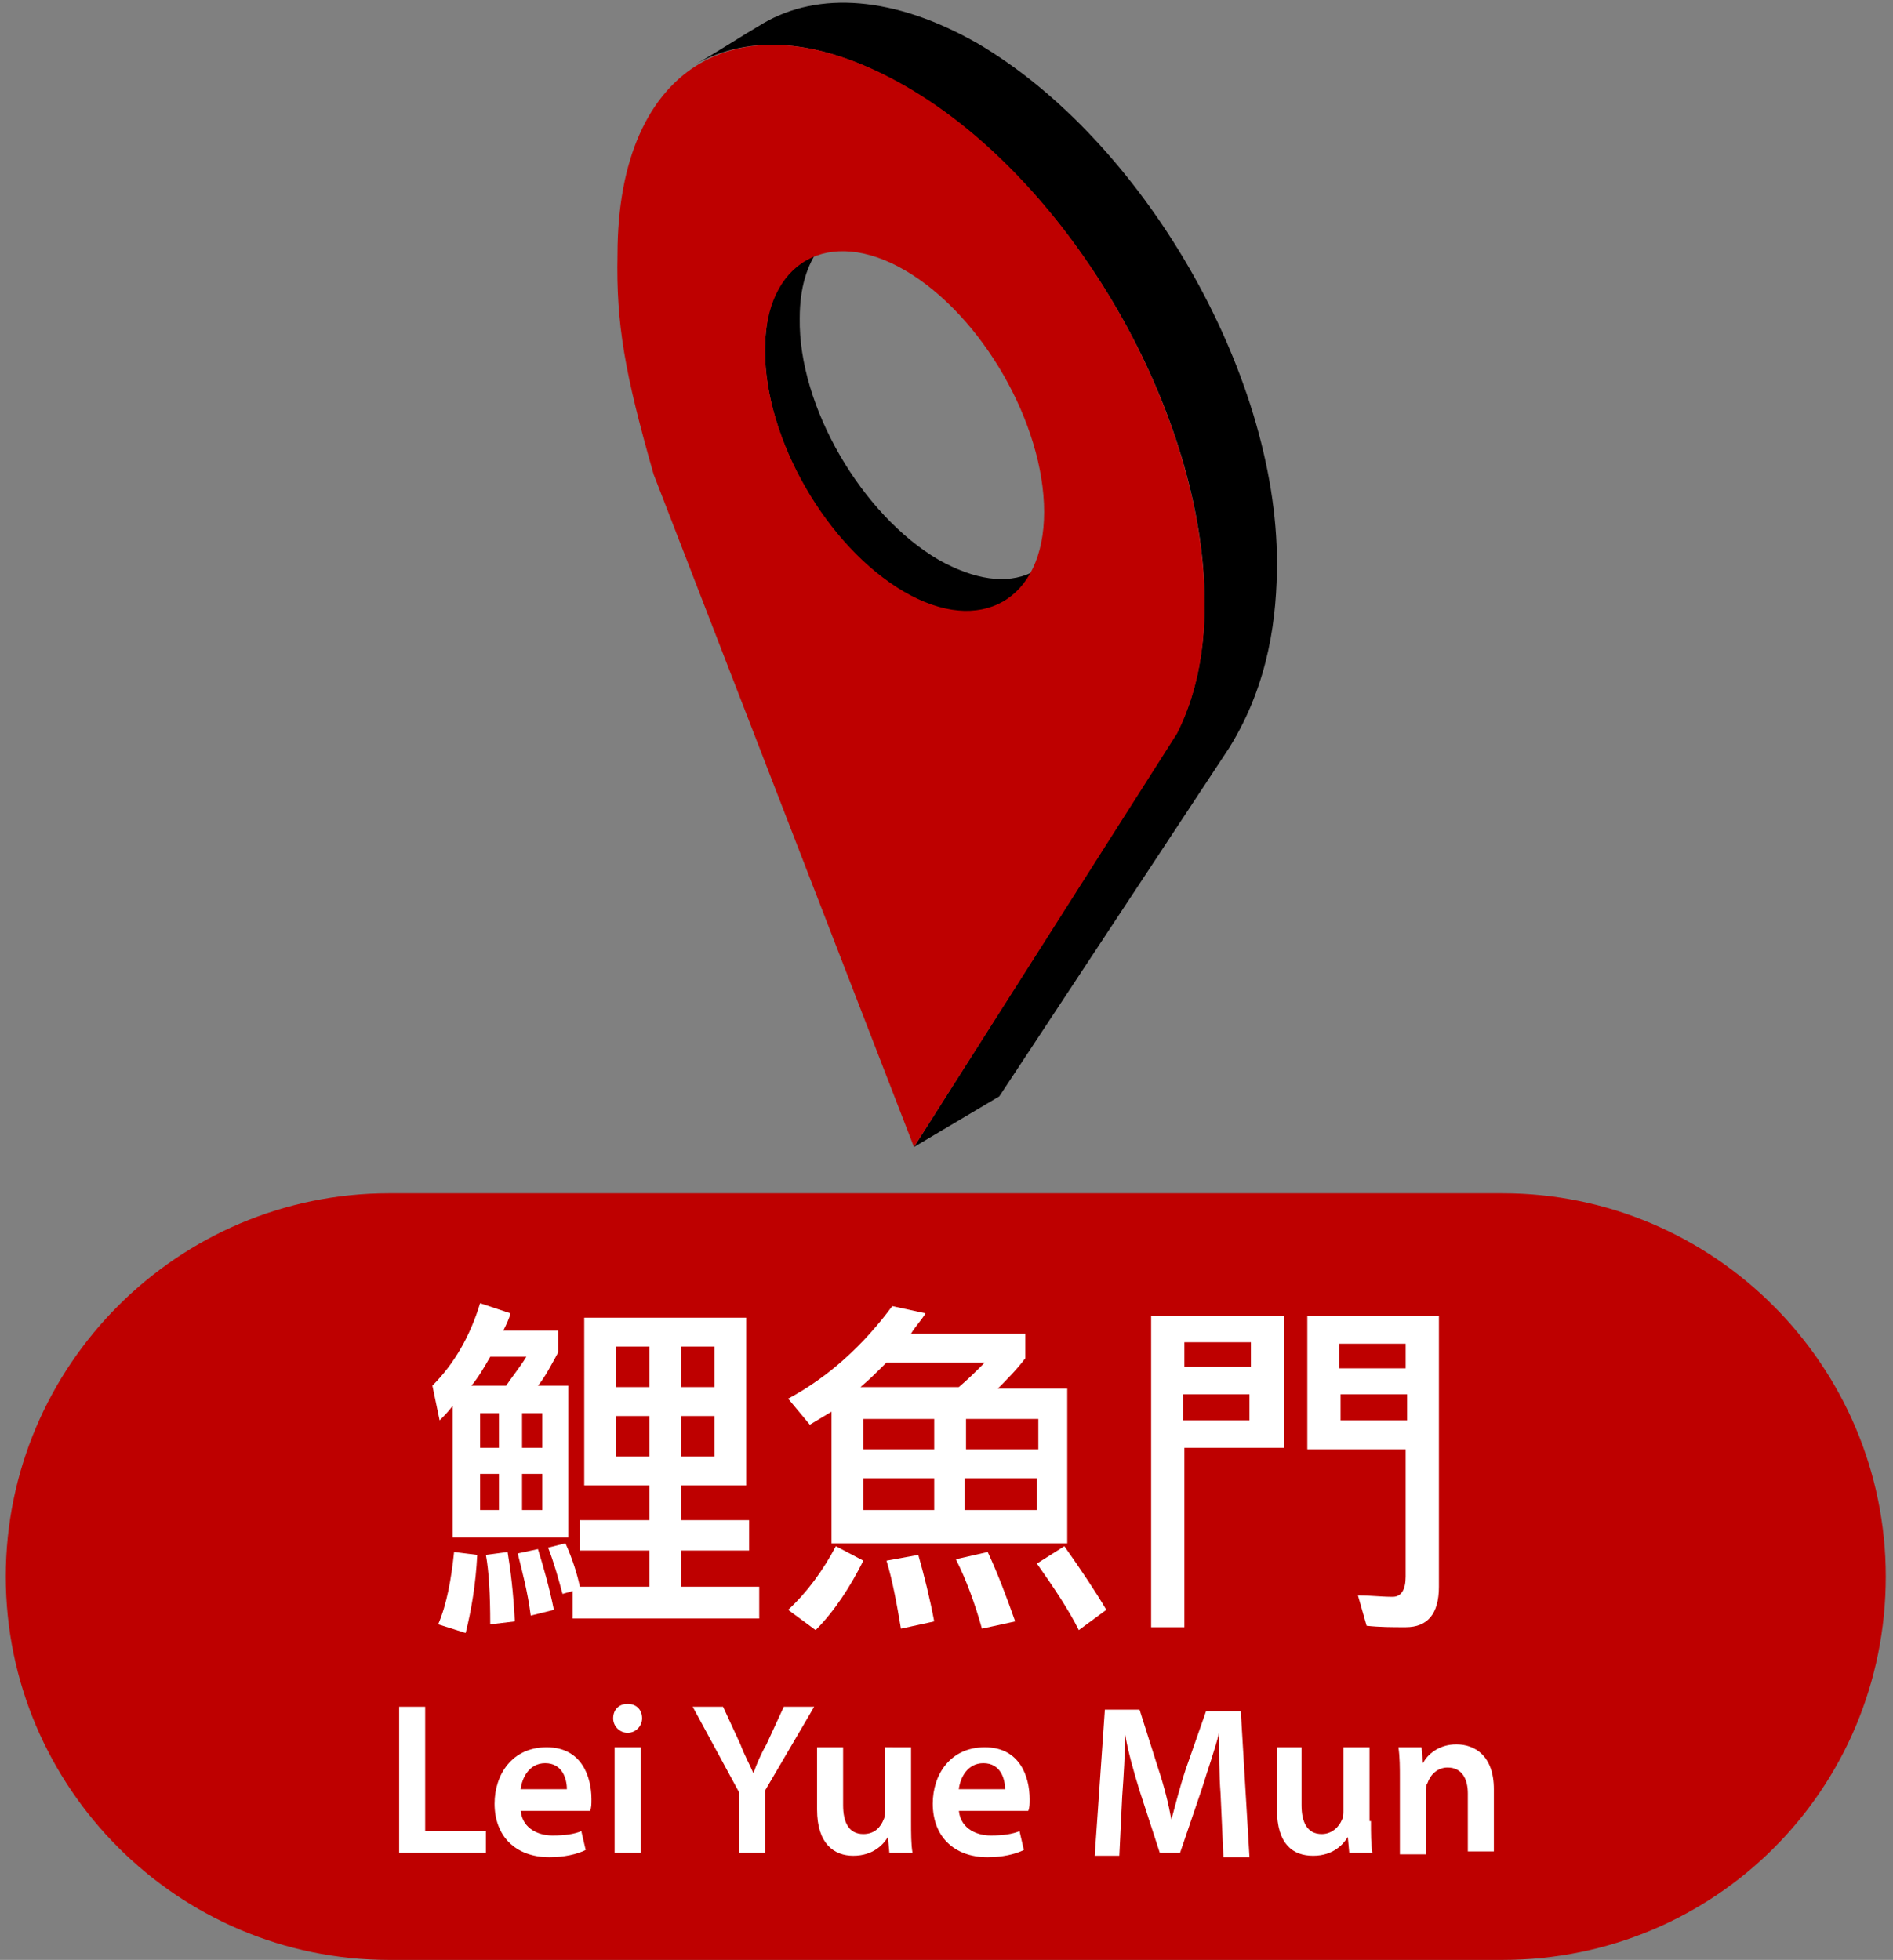 <?xml version="1.0" encoding="utf-8"?>
<!-- Generator: Adobe Illustrator 26.0.1, SVG Export Plug-In . SVG Version: 6.00 Build 0)  -->
<svg version="1.1" id="Layer_1" xmlns="http://www.w3.org/2000/svg" xmlns:xlink="http://www.w3.org/1999/xlink" x="0px" y="0px"
	 width="130.9px" height="135.5px" viewBox="0 0 130.9 135.5" style="enable-background:new 0 0 130.9 135.5;" xml:space="preserve"
	>
<rect x="0" y="0" width="130.9" height="135.5" fill="#808080" stroke="none"/>
<path style="fill:#BE0000;" d="M103.9,135.5h-77c-14.6,0-26.5-11.9-26.5-26.5v0c0-14.6,11.9-26.5,26.5-26.5h77
	c14.6,0,26.5,11.9,26.5,26.5v0C130.4,123.7,118.6,135.5,103.9,135.5z"/>
<g>
	<path style="fill:#FFFFFF;" d="M30.4,98.2l-0.5-2.4c1.5-1.5,2.6-3.4,3.3-5.7l2.1,0.7c-0.1,0.4-0.3,0.8-0.5,1.2h3.8v1.5
		c-0.5,0.9-0.9,1.7-1.4,2.3h2.1v10.5h-8v-9.1C31,97.6,30.7,97.9,30.4,98.2z M33,107.5c-0.1,2-0.4,3.8-0.8,5.4l-1.9-0.6
		c0.6-1.4,0.9-3.1,1.1-5L33,107.5z M36.4,93.8h-2.5c-0.4,0.7-0.8,1.4-1.3,2H35C35.4,95.2,35.9,94.6,36.4,93.8z M34.5,100.1v-2.4
		h-1.3v2.4H34.5z M34.5,101.9h-1.3v2.5h1.3V101.9z M35.6,112.1l-1.7,0.2c0-2.1-0.1-3.7-0.3-4.8l1.5-0.2
		C35.3,108.5,35.5,110.1,35.6,112.1z M38.3,111.3l-1.6,0.4c-0.2-1.6-0.6-3.1-0.9-4.3l1.4-0.3C37.6,108.4,38,109.8,38.3,111.3z
		 M36.1,100.1h1.4v-2.4h-1.4V100.1z M37.5,101.9h-1.4v2.5h1.4V101.9z M40.1,109.7h4.8v-2.5h-4.8v-2.1h4.8v-2.4h-4.5V91.1h11.2v11.6
		h-4.5v2.4h4.7v2.1h-4.7v2.5h5.4v2.2H39.6V110l-0.7,0.2c-0.3-1.1-0.6-2.2-1-3.2l1.2-0.3C39.6,107.8,39.9,108.8,40.1,109.7z
		 M44.9,95.9v-2.8h-2.3v2.8H44.9z M44.9,97.9h-2.3v2.8h2.3V97.9z M47.1,95.9h2.3v-2.8h-2.3V95.9z M49.4,97.9h-2.3v2.8h2.3V97.9z"/>
	<path style="fill:#FFFFFF;" d="M59.7,107.9c-0.9,1.8-2,3.5-3.3,4.8l-1.9-1.4c1.3-1.2,2.4-2.7,3.3-4.4L59.7,107.9z M56,98.5
		l-1.5-1.8c2.8-1.5,5.2-3.7,7.2-6.4l2.3,0.5c-0.3,0.5-0.7,0.9-1,1.4h7.9v1.7c-0.6,0.8-1.3,1.5-1.9,2.1h4.8v10.7H57.5v-9.1
		C57,97.9,56.5,98.2,56,98.5z M68.1,94.2h-6.8c-0.6,0.6-1.2,1.2-1.8,1.7h6.8C66.9,95.4,67.5,94.8,68.1,94.2z M64.6,100.2v-2.1h-4.9
		v2.1H64.6z M64.6,102.2h-4.9v2.2h4.9V102.2z M64.6,112.1l-2.3,0.5c-0.3-1.8-0.6-3.4-1-4.7l2.2-0.4
		C63.9,108.9,64.3,110.5,64.6,112.1z M70.2,112.1l-2.3,0.5c-0.5-1.8-1.1-3.4-1.8-4.8l2.2-0.5C69,108.8,69.6,110.4,70.2,112.1z
		 M66.8,100.2h5v-2.1h-5V100.2z M71.7,102.2h-5v2.2h5V102.2z M76.5,111.3l-1.9,1.4c-0.7-1.4-1.7-2.9-2.9-4.6l1.9-1.2
		C74.8,108.6,75.8,110.1,76.5,111.3z"/>
	<path style="fill:#FFFFFF;" d="M88.8,100.1h-6.9v12.4h-2.3V91h9.2V100.1z M86.5,92.8h-4.6v1.7h4.6V92.8z M81.8,98.2h4.6v-1.8h-4.6
		V98.2z M90.4,100.1V91h9.1v18.7c0,1.9-0.8,2.8-2.3,2.8c-0.9,0-1.8,0-2.7-0.1l-0.6-2.1c0.8,0,1.6,0.1,2.4,0.1c0.6,0,0.9-0.5,0.9-1.4
		v-8.8H90.4z M97.2,92.9h-4.6v1.7h4.6V92.9z M92.7,98.2h4.6v-1.8h-4.6V98.2z"/>
	<path style="fill:#FFFFFF;" d="M27.6,118h1.8v8.6h4.2v1.5h-6V118z"/>
	<path style="fill:#FFFFFF;" d="M36,125c0,1.3,1.1,1.9,2.2,1.9c0.9,0,1.5-0.1,2-0.3l0.3,1.3c-0.6,0.3-1.5,0.5-2.5,0.5
		c-2.4,0-3.8-1.5-3.8-3.7c0-2,1.2-3.9,3.6-3.9c2.4,0,3.1,2,3.1,3.6c0,0.3,0,0.6-0.1,0.8H36z M39.2,123.7c0-0.7-0.3-1.8-1.5-1.8
		c-1.1,0-1.6,1-1.7,1.8H39.2z"/>
	<path style="fill:#FFFFFF;" d="M43.4,119.8c-0.6,0-1-0.5-1-1c0-0.6,0.4-1,1-1c0.6,0,1,0.4,1,1C44.4,119.3,44,119.8,43.4,119.8
		L43.4,119.8z M42.5,128.1v-7.3h1.8v7.3H42.5z"/>
	<path style="fill:#FFFFFF;" d="M51.1,128.1v-4.2l-3.2-5.9h2.1l1.2,2.6c0.3,0.8,0.6,1.3,0.9,2h0c0.2-0.6,0.5-1.3,0.9-2l1.2-2.6h2.1
		l-3.4,5.8v4.3H51.1z"/>
	<path style="fill:#FFFFFF;" d="M63,125.9c0,0.9,0,1.6,0.1,2.2h-1.6l-0.1-1.1h0c-0.3,0.5-1,1.3-2.4,1.3c-1.3,0-2.5-0.8-2.5-3.2v-4.3
		h1.8v4c0,1.2,0.4,2,1.4,2c0.8,0,1.2-0.5,1.4-1c0.1-0.2,0.1-0.4,0.1-0.6v-4.4H63V125.9z"/>
	<path style="fill:#FFFFFF;" d="M66.3,125c0,1.3,1.1,1.9,2.2,1.9c0.9,0,1.5-0.1,2-0.3l0.3,1.3c-0.6,0.3-1.5,0.5-2.5,0.5
		c-2.4,0-3.8-1.5-3.8-3.7c0-2,1.2-3.9,3.6-3.9c2.4,0,3.1,2,3.1,3.6c0,0.3,0,0.6-0.1,0.8H66.3z M69.5,123.7c0-0.7-0.3-1.8-1.5-1.8
		c-1.1,0-1.6,1-1.7,1.8H69.5z"/>
	<path style="fill:#FFFFFF;" d="M84.4,124c-0.1-1.3-0.1-2.9-0.1-4.2h0c-0.3,1.2-0.8,2.6-1.2,3.9l-1.5,4.4h-1.4l-1.4-4.3
		c-0.4-1.3-0.8-2.7-1-3.9h0c0,1.3-0.1,2.9-0.2,4.3l-0.2,4.1h-1.7l0.7-10.1h2.4l1.3,4.1c0.4,1.2,0.7,2.4,0.9,3.5h0
		c0.3-1.1,0.6-2.3,1-3.5l1.4-4h2.4l0.6,10.1h-1.8L84.4,124z"/>
	<path style="fill:#FFFFFF;" d="M94.8,125.9c0,0.9,0,1.6,0.1,2.2h-1.6l-0.1-1.1h0c-0.3,0.5-1,1.3-2.4,1.3s-2.5-0.8-2.5-3.2v-4.3H90
		v4c0,1.2,0.4,2,1.4,2c0.7,0,1.2-0.5,1.4-1c0.1-0.2,0.1-0.4,0.1-0.6v-4.4h1.8V125.9z"/>
	<path style="fill:#FFFFFF;" d="M96.8,123c0-0.8,0-1.5-0.1-2.2h1.6l0.1,1.1h0c0.3-0.6,1.1-1.3,2.3-1.3c1.3,0,2.6,0.8,2.6,3.1v4.3
		h-1.8V124c0-1-0.4-1.8-1.4-1.8c-0.7,0-1.2,0.5-1.4,1.1c-0.1,0.1-0.1,0.4-0.1,0.6v4.3h-1.8V123z"/>
</g>
<g>
	<path d="M64.9,38.7c-5.3-3.1-9.7-10.6-9.6-16.7c0-2.1,0.5-3.7,1.4-4.9c-2.4,0.7-3.8,3.4-3.8,7.2c0,6.1,4.3,13.6,9.6,16.7
		c3.9,2.2,7.2,1.5,8.8-1.4C69.6,40.4,67.4,40.1,64.9,38.7z"/>
	<path d="M62.6,6C56.8,2.6,51.8,2.3,48,4.5c1.6-0.9,3.1-1.9,4.8-2.9c3.8-2.2,9-1.9,14.8,1.4C79,9.7,88.3,25.7,88.3,38.9
		c0,3.6-0.5,8.3-3.3,12.8L69.1,75.8l-5.9,3.5l18.2-28.7c1.2-2.3,1.9-5.3,1.9-8.9C83.3,28.6,74.1,12.6,62.6,6z"/>
</g>
<path style="fill:#BE0000;" d="M83.3,41.8c0,3.6-0.7,6.5-1.9,8.9L63.2,79.3l-18-46.5c-2-7-2.6-10.4-2.5-15.2
	c0-13.2,8.6-18.2,20-11.6C74.1,12.6,83.3,28.6,83.3,41.8z M62.5,40.9c5.3,3.1,9.7,0.6,9.7-5.5c0-6.1-4.3-13.6-9.6-16.7
	c-5.3-3.1-9.7-0.6-9.7,5.5C52.9,30.4,57.2,37.8,62.5,40.9L62.5,40.9"/>
</svg>
